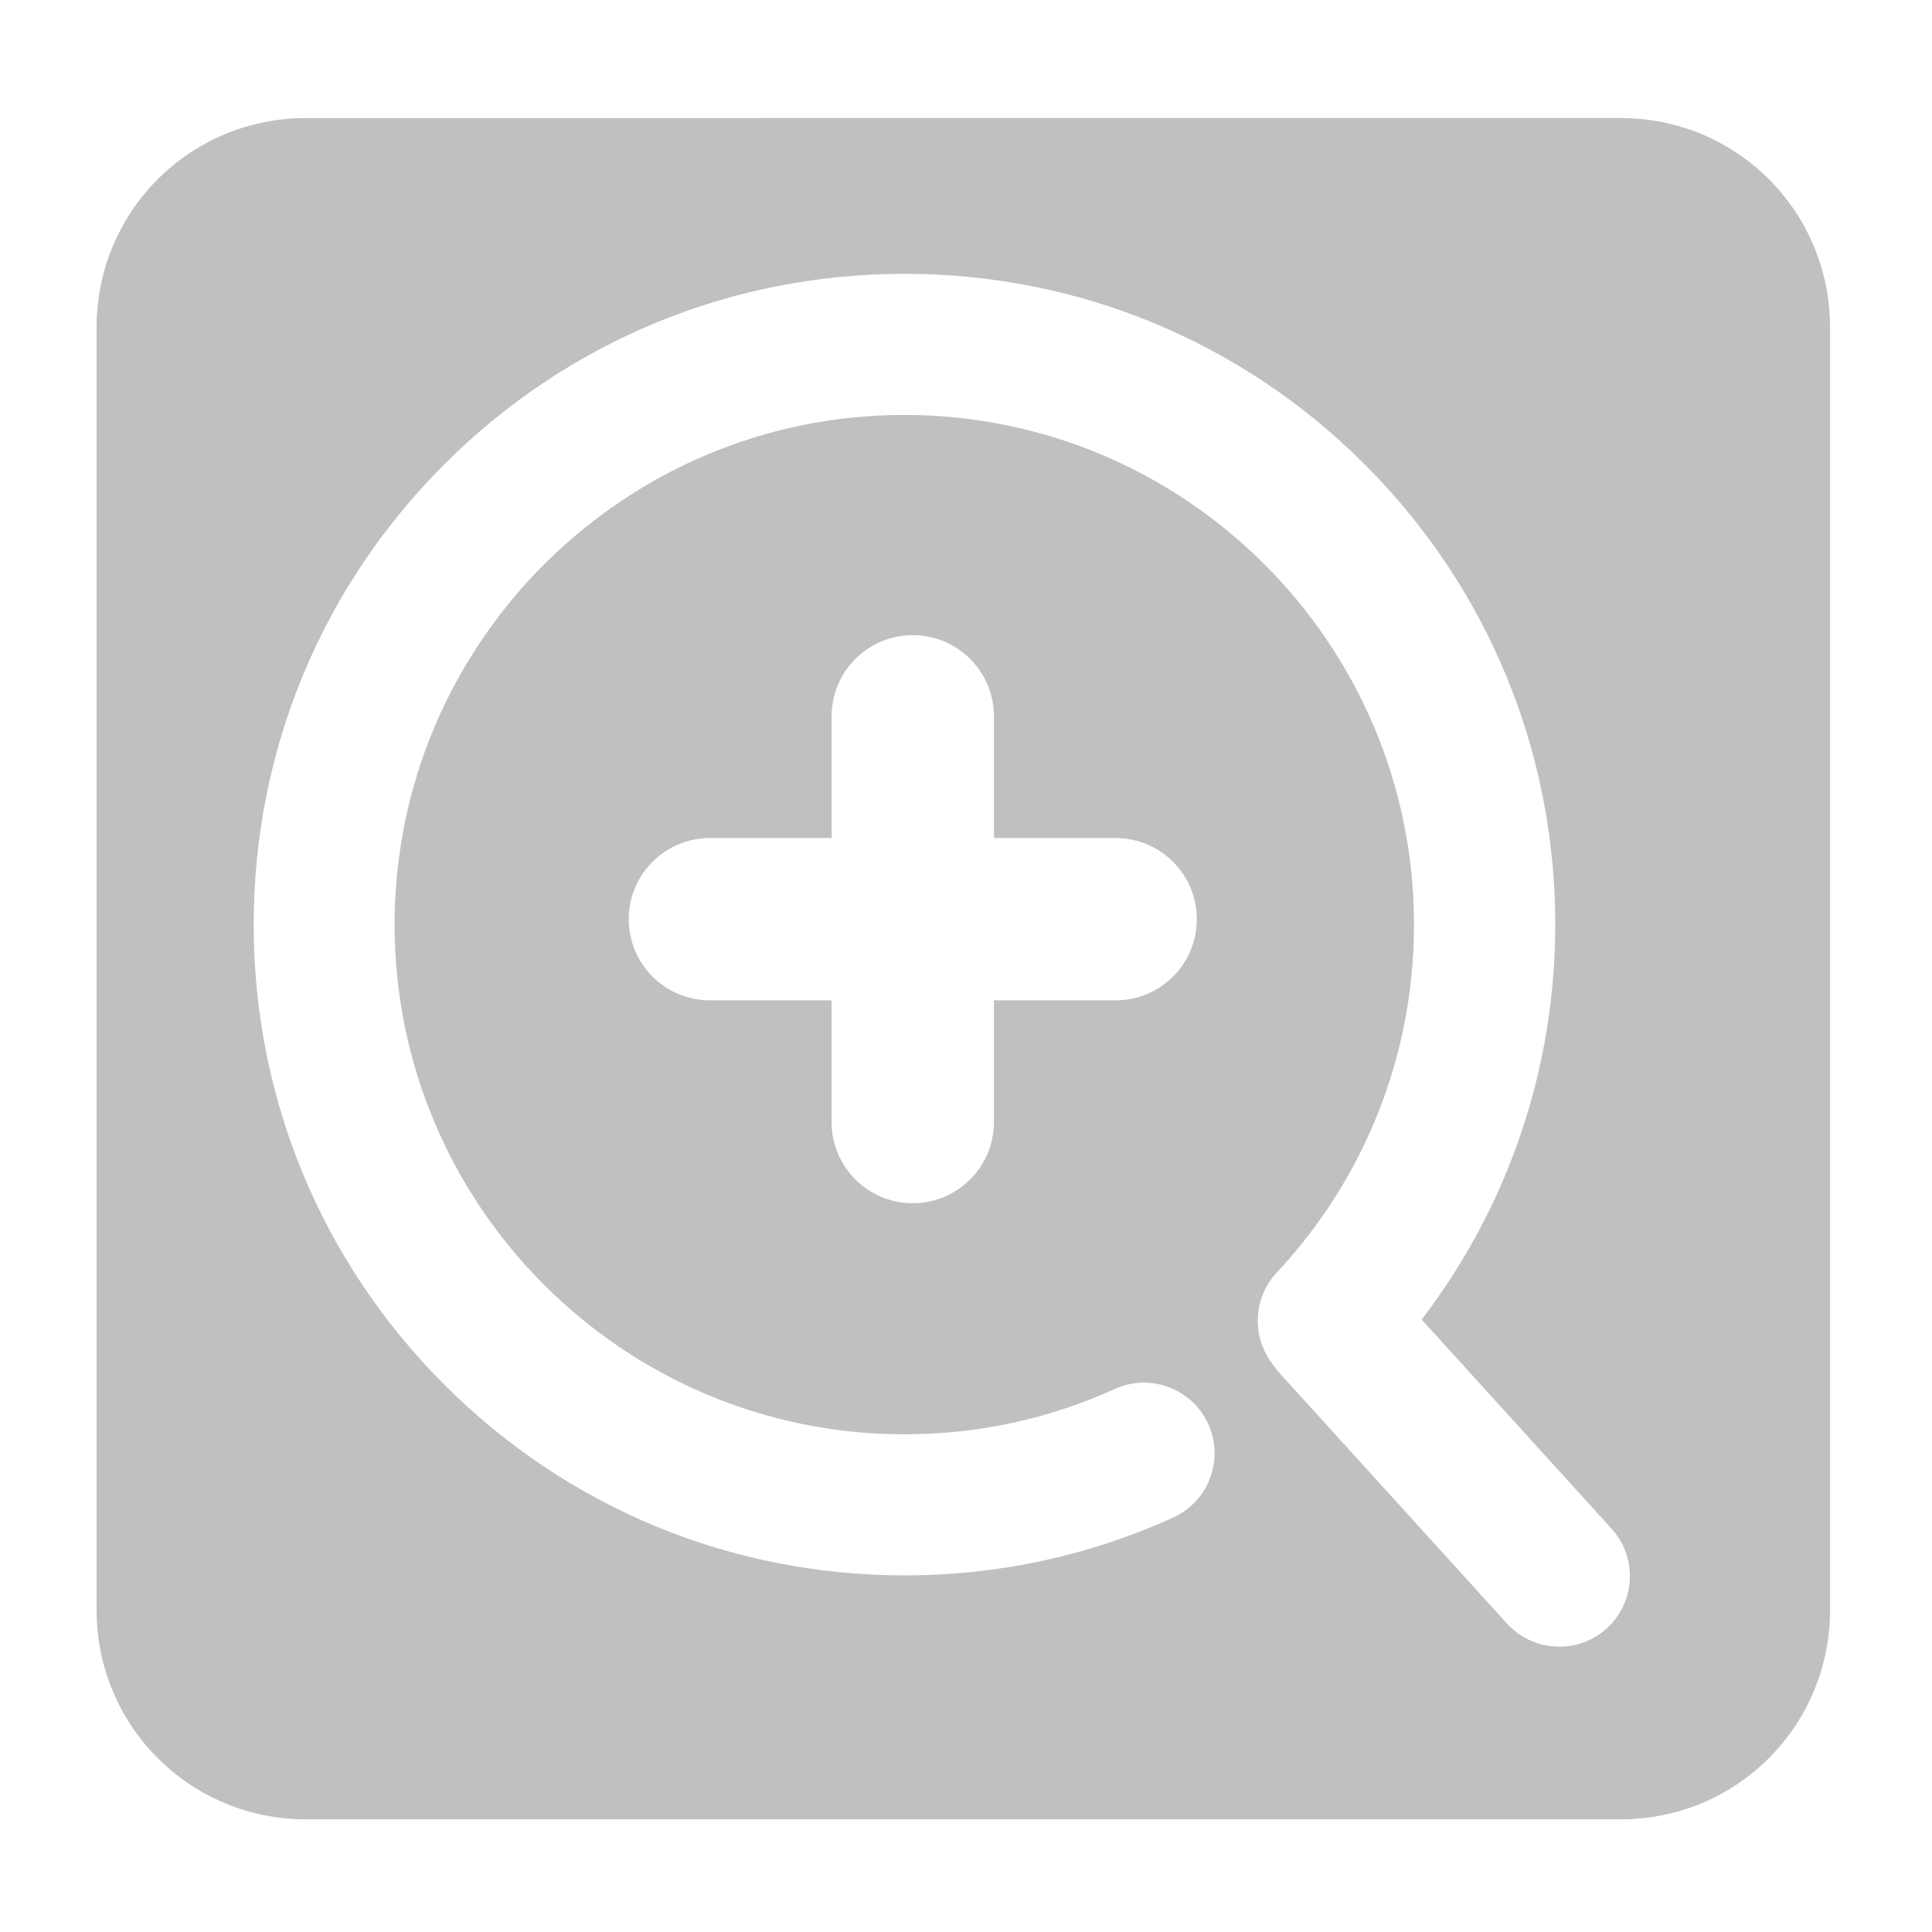 <?xml version="1.0" encoding="UTF-8" standalone="no"?>
<!-- Generator: Adobe Illustrator 14.0.0, SVG Export Plug-In . SVG Version: 6.00 Build 43363)  -->

<svg
	xmlns:dc="http://purl.org/dc/elements/1.1/"
	xmlns:cc="http://creativecommons.org/ns#"
	xmlns:rdf="http://www.w3.org/1999/02/22-rdf-syntax-ns#"
	xmlns="http://www.w3.org/2000/svg"
	xmlns:sodipodi="http://sodipodi.sourceforge.net/DTD/sodipodi-0.dtd"
	xmlns:inkscape="http://www.inkscape.org/namespaces/inkscape"
	version="1.1"
	x="0px"
	y="0px"
	width="136.533"
	height="136.533"
	viewBox="0 0 128 128"
	enable-background="new 0 0 780 650"
	xml:space="preserve"
	id="svg2"
	inkscape:version="0.92.1 r15371"
	sodipodi:docname="toolbar_zoomin.svg">
	<defs
		id="defs1454"><clipPath
       clipPathUnits="userSpaceOnUse"
       id="clipPath9180"><ellipse
         style="fill:#a9a9a9;fill-opacity:1;fill-rule:evenodd;stroke:none"
         id="path9182"
         transform="matrix(1.399,0,0,1.191,3.486,1.058)"
         cx="43.981"
         cy="52.106"
         rx="43.981"
         ry="52.026" /></clipPath>
		<clipPath
			clipPathUnits="userSpaceOnUse"
			id="clipPath9184"><ellipse
         style="fill:#a9a9a9;fill-opacity:1;fill-rule:evenodd;stroke:none"
         id="path9186"
         transform="matrix(0.182,0,0,0.154,788.014,700.64)"
         cx="43.981"
         cy="52.106"
         rx="43.981"
         ry="52.026" /></clipPath>
		<clipPath
			id="clipPath9184-1"
			clipPathUnits="userSpaceOnUse"><ellipse
         transform="matrix(0.182,0,0,0.154,788.014,700.64)"
         id="path9186-3"
         style="fill:#a9a9a9;fill-opacity:1;fill-rule:evenodd;stroke:none"
         cx="43.981"
         cy="52.106"
         rx="43.981"
         ry="52.026" /></clipPath>
		<clipPath
			id="clipPath9180-6"
			clipPathUnits="userSpaceOnUse"><ellipse
         transform="matrix(1.399,0,0,1.191,3.486,1.058)"
         id="path9182-5"
         style="fill:#a9a9a9;fill-opacity:1;fill-rule:evenodd;stroke:none"
         cx="43.981"
         cy="52.106"
         rx="43.981"
         ry="52.026" /></clipPath>
		<clipPath
			id="clipPath9184-9"
			clipPathUnits="userSpaceOnUse"><ellipse
         transform="matrix(0.182,0,0,0.154,788.014,700.64)"
         id="path9186-6"
         style="fill:#a9a9a9;fill-opacity:1;fill-rule:evenodd;stroke:none"
         cx="43.981"
         cy="52.106"
         rx="43.981"
         ry="52.026" /></clipPath>
		<clipPath
			id="clipPath9180-9"
			clipPathUnits="userSpaceOnUse"><ellipse
         transform="matrix(1.399,0,0,1.191,3.486,1.058)"
         id="path9182-57"
         style="fill:#a9a9a9;fill-opacity:1;fill-rule:evenodd;stroke:none"
         cx="43.981"
         cy="52.106"
         rx="43.981"
         ry="52.026" /></clipPath>
		<clipPath
			id="clipPath9180-1"
			clipPathUnits="userSpaceOnUse"><ellipse
         ry="52.026"
         rx="43.981"
         cy="52.106"
         cx="43.981"
         transform="matrix(1.399,0,0,1.191,3.486,1.058)"
         id="path9182-59"
         style="fill:#a9a9a9;fill-opacity:1;fill-rule:evenodd;stroke:none" /></clipPath>
		<clipPath
			id="clipPath9184-4"
			clipPathUnits="userSpaceOnUse"><ellipse
         ry="52.026"
         rx="43.981"
         cy="52.106"
         cx="43.981"
         transform="matrix(0.182,0,0,0.154,788.014,700.64)"
         id="path9186-9"
         style="fill:#a9a9a9;fill-opacity:1;fill-rule:evenodd;stroke:none" /></clipPath>
		<clipPath
			clipPathUnits="userSpaceOnUse"
			id="clipPath9184-1-0"><ellipse
         ry="52.026"
         rx="43.981"
         cy="52.106"
         cx="43.981"
         style="fill:#a9a9a9;fill-opacity:1;fill-rule:evenodd;stroke:none"
         id="path9186-3-9"
         transform="matrix(0.182,0,0,0.154,788.014,700.64)" /></clipPath>
		<clipPath
			clipPathUnits="userSpaceOnUse"
			id="clipPath9180-6-1"><ellipse
         ry="52.026"
         rx="43.981"
         cy="52.106"
         cx="43.981"
         style="fill:#a9a9a9;fill-opacity:1;fill-rule:evenodd;stroke:none"
         id="path9182-5-7"
         transform="matrix(1.399,0,0,1.191,3.486,1.058)" /></clipPath>
		<clipPath
			clipPathUnits="userSpaceOnUse"
			id="clipPath9184-9-7"><ellipse
         ry="52.026"
         rx="43.981"
         cy="52.106"
         cx="43.981"
         style="fill:#a9a9a9;fill-opacity:1;fill-rule:evenodd;stroke:none"
         id="path9186-6-1"
         transform="matrix(0.182,0,0,0.154,788.014,700.64)" /></clipPath>
		<clipPath
			clipPathUnits="userSpaceOnUse"
			id="clipPath9180-9-1"><ellipse
         ry="52.026"
         rx="43.981"
         cy="52.106"
         cx="43.981"
         style="fill:#a9a9a9;fill-opacity:1;fill-rule:evenodd;stroke:none"
         id="path9182-57-5"
         transform="matrix(1.399,0,0,1.191,3.486,1.058)" /></clipPath></defs>
	<sodipodi:namedview
		pagecolor="#ffffff"
		bordercolor="#666666"
		borderopacity="1"
		objecttolerance="10"
		gridtolerance="10"
		guidetolerance="10"
		inkscape:pageopacity="0"
		inkscape:pageshadow="2"
		inkscape:window-width="1236"
		inkscape:window-height="848"
		id="namedview1452"
		showgrid="false"
		inkscape:zoom="2.6367187"
		inkscape:cx="49.686015"
		inkscape:cy="23.169815"
		inkscape:window-x="49"
		inkscape:window-y="160"
		inkscape:window-maximized="0"
		inkscape:current-layer="svg2"/>
	<g
		id="Help"
		transform="matrix(7.708,0,0,7.708,-6070.79,-5399.71)"
		clip-path="url(#clipPath9184)"><path
       d="m 509.778,597.159 c -12.427,0 -22.5,10.074 -22.5,22.5 0,12.428 10.073,22.5 22.5,22.5 12.427,0 22.5,-10.072 22.5,-22.5 -10e-4,-12.426 -10.073,-22.5 -22.5,-22.5 z m -0.559,36.414 c -1.676,0 -3.054,-1.379 -3.054,-3.055 0,-1.676 1.378,-3.053 3.054,-3.053 1.677,0 3.054,1.377 3.054,3.053 0,1.676 -1.377,3.055 -3.054,3.055 z m 2.904,-11.791 c -0.892,1.305 -0.594,3.129 -3.052,3.129 -1.602,0 -2.385,-1.305 -2.385,-2.496 0,-4.432 6.519,-5.436 6.519,-9.086 0,-2.012 -1.34,-3.203 -3.576,-3.203 -4.767,0 -2.905,4.916 -6.518,4.916 -1.304,0 -2.421,-0.783 -2.421,-2.271 0,-3.65 4.172,-6.891 8.714,-6.891 4.769,0 9.46,2.197 9.46,7.449 10e-4,4.842 -5.55,6.703 -6.741,8.453 z"
       id="path695"
       inkscape:connector-curvature="0"
       style="fill:#333333" /></g>
	<style
		id="style8"
		type="text/css">
      .Border { fill: lightGray; stroke: black; stroke-width: 4; }
      .Label { font-size:24; font-family:Arial; fill:black; }
   </style>
	<style
		id="style8-7"
		type="text/css">
      .Border { fill: lightGray; stroke: black; stroke-width: 4; }
      .Label { font-size:24; font-family:Arial; fill:black; }
   </style>
	<style
		id="style8-3"
		type="text/css">
      .Border { fill: lightGray; stroke: black; stroke-width: 4; }
      .Label { font-size:24; font-family:Arial; fill:black; }
   </style>
	<style
		id="style8-6"
		type="text/css">
      .Border { fill: lightGray; stroke: black; stroke-width: 4; }
      .Label { font-size:24; font-family:Arial; fill:black; }
   </style>
	<style
		type="text/css"
		id="style8-1">
      .Border { fill: lightGray; stroke: black; stroke-width: 4; }
      .Label { font-size:24; font-family:Arial; fill:black; }
   </style>
	<style
		type="text/css"
		id="style8-7-0">
      .Border { fill: lightGray; stroke: black; stroke-width: 4; }
      .Label { font-size:24; font-family:Arial; fill:black; }
   </style>
	<style
		type="text/css"
		id="style8-3-2">
      .Border { fill: lightGray; stroke: black; stroke-width: 4; }
      .Label { font-size:24; font-family:Arial; fill:black; }
   </style>
	<style
		type="text/css"
		id="style8-6-7">
      .Border { fill: lightGray; stroke: black; stroke-width: 4; }
      .Label { font-size:24; font-family:Arial; fill:black; }
   </style>
	<path
		style="fill:#333333;fill-opacity:1;fill-rule:evenodd;stroke:none"
		d=""
		id="path7612"
		inkscape:connector-curvature="0"
		clip-path="url(#clipPath9180)"/>
	<style
		type="text/css"
		id="style8-5">
      .Border { fill: lightGray; stroke: black; stroke-width: 4; }
      .Label { font-size:24; font-family:Arial; fill:black; }
   </style>
	<style
		type="text/css"
		id="style8-7-2">
      .Border { fill: lightGray; stroke: black; stroke-width: 4; }
      .Label { font-size:24; font-family:Arial; fill:black; }
   </style>
	<style
		type="text/css"
		id="style8-3-7">
      .Border { fill: lightGray; stroke: black; stroke-width: 4; }
      .Label { font-size:24; font-family:Arial; fill:black; }
   </style>
	<style
		type="text/css"
		id="style8-6-3">
      .Border { fill: lightGray; stroke: black; stroke-width: 4; }
      .Label { font-size:24; font-family:Arial; fill:black; }
   </style>
	<style
		id="style8-1-4"
		type="text/css">
      .Border { fill: lightGray; stroke: black; stroke-width: 4; }
      .Label { font-size:24; font-family:Arial; fill:black; }
   </style>
	<style
		id="style8-7-0-5"
		type="text/css">
      .Border { fill: lightGray; stroke: black; stroke-width: 4; }
      .Label { font-size:24; font-family:Arial; fill:black; }
   </style>
	<style
		id="style8-3-2-7"
		type="text/css">
      .Border { fill: lightGray; stroke: black; stroke-width: 4; }
      .Label { font-size:24; font-family:Arial; fill:black; }
   </style>
	<style
		id="style8-6-7-1"
		type="text/css">
      .Border { fill: lightGray; stroke: black; stroke-width: 4; }
      .Label { font-size:24; font-family:Arial; fill:black; }
   </style>
	<g
		id="Help-8"
		transform="matrix(7.708,0,0,7.708,-5968.358,-5293.557)"
		clip-path="url(#clipPath9184-1)"><path
       d="m 509.778,597.159 c -12.427,0 -22.5,10.074 -22.5,22.5 0,12.428 10.073,22.5 22.5,22.5 12.427,0 22.5,-10.072 22.5,-22.5 -10e-4,-12.426 -10.073,-22.5 -22.5,-22.5 z m -0.559,36.414 c -1.676,0 -3.054,-1.379 -3.054,-3.055 0,-1.676 1.378,-3.053 3.054,-3.053 1.677,0 3.054,1.377 3.054,3.053 0,1.676 -1.377,3.055 -3.054,3.055 z m 2.904,-11.791 c -0.892,1.305 -0.594,3.129 -3.052,3.129 -1.602,0 -2.385,-1.305 -2.385,-2.496 0,-4.432 6.519,-5.436 6.519,-9.086 0,-2.012 -1.34,-3.203 -3.576,-3.203 -4.767,0 -2.905,4.916 -6.518,4.916 -1.304,0 -2.421,-0.783 -2.421,-2.271 0,-3.65 4.172,-6.891 8.714,-6.891 4.769,0 9.46,2.197 9.46,7.449 10e-4,4.842 -5.55,6.703 -6.741,8.453 z"
       id="path695-4"
       inkscape:connector-curvature="0"
       style="fill:#333333" /></g>
	<path
		style="fill:#333333;fill-opacity:1;fill-rule:evenodd;stroke:none"
		d=""
		id="path7612-5"
		inkscape:connector-curvature="0"
		clip-path="url(#clipPath9180-6)"
		transform="translate(102.432,106.153)"/>
	<style
		type="text/css"
		id="style8-59">
      .Border { fill: lightGray; stroke: black; stroke-width: 4; }
      .Label { font-size:24; font-family:Arial; fill:black; }
   </style>
	<style
		type="text/css"
		id="style8-7-7">
      .Border { fill: lightGray; stroke: black; stroke-width: 4; }
      .Label { font-size:24; font-family:Arial; fill:black; }
   </style>
	<style
		type="text/css"
		id="style8-3-1">
      .Border { fill: lightGray; stroke: black; stroke-width: 4; }
      .Label { font-size:24; font-family:Arial; fill:black; }
   </style>
	<style
		type="text/css"
		id="style8-6-74">
      .Border { fill: lightGray; stroke: black; stroke-width: 4; }
      .Label { font-size:24; font-family:Arial; fill:black; }
   </style>
	<style
		id="style8-1-2"
		type="text/css">
      .Border { fill: lightGray; stroke: black; stroke-width: 4; }
      .Label { font-size:24; font-family:Arial; fill:black; }
   </style>
	<style
		id="style8-7-0-0"
		type="text/css">
      .Border { fill: lightGray; stroke: black; stroke-width: 4; }
      .Label { font-size:24; font-family:Arial; fill:black; }
   </style>
	<style
		id="style8-3-2-0"
		type="text/css">
      .Border { fill: lightGray; stroke: black; stroke-width: 4; }
      .Label { font-size:24; font-family:Arial; fill:black; }
   </style>
	<style
		id="style8-6-7-2"
		type="text/css">
      .Border { fill: lightGray; stroke: black; stroke-width: 4; }
      .Label { font-size:24; font-family:Arial; fill:black; }
   </style>
	<g
		id="Help-6"
		transform="matrix(7.708,0,0,7.708,-5839.645,-5288.522)"
		clip-path="url(#clipPath9184-9)"><path
       d="m 509.778,597.159 c -12.427,0 -22.5,10.074 -22.5,22.5 0,12.428 10.073,22.5 22.5,22.5 12.427,0 22.5,-10.072 22.5,-22.5 -10e-4,-12.426 -10.073,-22.5 -22.5,-22.5 z m -0.559,36.414 c -1.676,0 -3.054,-1.379 -3.054,-3.055 0,-1.676 1.378,-3.053 3.054,-3.053 1.677,0 3.054,1.377 3.054,3.053 0,1.676 -1.377,3.055 -3.054,3.055 z m 2.904,-11.791 c -0.892,1.305 -0.594,3.129 -3.052,3.129 -1.602,0 -2.385,-1.305 -2.385,-2.496 0,-4.432 6.519,-5.436 6.519,-9.086 0,-2.012 -1.34,-3.203 -3.576,-3.203 -4.767,0 -2.905,4.916 -6.518,4.916 -1.304,0 -2.421,-0.783 -2.421,-2.271 0,-3.65 4.172,-6.891 8.714,-6.891 4.769,0 9.46,2.197 9.46,7.449 10e-4,4.842 -5.55,6.703 -6.741,8.453 z"
       id="path695-0"
       inkscape:connector-curvature="0"
       style="fill:#333333" /></g>
	<path
		style="fill:#333333;fill-opacity:1;fill-rule:evenodd;stroke:none"
		d=""
		id="path7612-6"
		inkscape:connector-curvature="0"
		clip-path="url(#clipPath9180-9)"
		transform="translate(231.145,111.187)"/>
	<style
		type="text/css"
		id="style8-67">
      .Border { fill: lightGray; stroke: black; stroke-width: 4; }
      .Label { font-size:24; font-family:Arial; fill:black; }
   </style>
	<style
		type="text/css"
		id="style8-7-3">
      .Border { fill: lightGray; stroke: black; stroke-width: 4; }
      .Label { font-size:24; font-family:Arial; fill:black; }
   </style>
	<style
		type="text/css"
		id="style8-3-6">
      .Border { fill: lightGray; stroke: black; stroke-width: 4; }
      .Label { font-size:24; font-family:Arial; fill:black; }
   </style>
	<style
		type="text/css"
		id="style8-6-5">
      .Border { fill: lightGray; stroke: black; stroke-width: 4; }
      .Label { font-size:24; font-family:Arial; fill:black; }
   </style>
	<style
		id="style8-1-6"
		type="text/css">
      .Border { fill: lightGray; stroke: black; stroke-width: 4; }
      .Label { font-size:24; font-family:Arial; fill:black; }
   </style>
	<style
		id="style8-7-0-3"
		type="text/css">
      .Border { fill: lightGray; stroke: black; stroke-width: 4; }
      .Label { font-size:24; font-family:Arial; fill:black; }
   </style>
	<style
		id="style8-3-2-9"
		type="text/css">
      .Border { fill: lightGray; stroke: black; stroke-width: 4; }
      .Label { font-size:24; font-family:Arial; fill:black; }
   </style>
	<style
		id="style8-6-7-4"
		type="text/css">
      .Border { fill: lightGray; stroke: black; stroke-width: 4; }
      .Label { font-size:24; font-family:Arial; fill:black; }
   </style>
	<style
		id="style8-5-1"
		type="text/css">
      .Border { fill: lightGray; stroke: black; stroke-width: 4; }
      .Label { font-size:24; font-family:Arial; fill:black; }
   </style>
	<style
		id="style8-7-2-2"
		type="text/css">
      .Border { fill: lightGray; stroke: black; stroke-width: 4; }
      .Label { font-size:24; font-family:Arial; fill:black; }
   </style>
	<style
		id="style8-3-7-9"
		type="text/css">
      .Border { fill: lightGray; stroke: black; stroke-width: 4; }
      .Label { font-size:24; font-family:Arial; fill:black; }
   </style>
	<style
		id="style8-6-3-3"
		type="text/css">
      .Border { fill: lightGray; stroke: black; stroke-width: 4; }
      .Label { font-size:24; font-family:Arial; fill:black; }
   </style>
	<style
		type="text/css"
		id="style8-1-4-9">
      .Border { fill: lightGray; stroke: black; stroke-width: 4; }
      .Label { font-size:24; font-family:Arial; fill:black; }
   </style>
	<style
		type="text/css"
		id="style8-7-0-5-0">
      .Border { fill: lightGray; stroke: black; stroke-width: 4; }
      .Label { font-size:24; font-family:Arial; fill:black; }
   </style>
	<style
		type="text/css"
		id="style8-3-2-7-8">
      .Border { fill: lightGray; stroke: black; stroke-width: 4; }
      .Label { font-size:24; font-family:Arial; fill:black; }
   </style>
	<style
		type="text/css"
		id="style8-6-7-1-8">
      .Border { fill: lightGray; stroke: black; stroke-width: 4; }
      .Label { font-size:24; font-family:Arial; fill:black; }
   </style>
	<style
		id="style8-59-6"
		type="text/css">
      .Border { fill: lightGray; stroke: black; stroke-width: 4; }
      .Label { font-size:24; font-family:Arial; fill:black; }
   </style>
	<style
		id="style8-7-7-3"
		type="text/css">
      .Border { fill: lightGray; stroke: black; stroke-width: 4; }
      .Label { font-size:24; font-family:Arial; fill:black; }
   </style>
	<style
		id="style8-3-1-8"
		type="text/css">
      .Border { fill: lightGray; stroke: black; stroke-width: 4; }
      .Label { font-size:24; font-family:Arial; fill:black; }
   </style>
	<style
		id="style8-6-74-5"
		type="text/css">
      .Border { fill: lightGray; stroke: black; stroke-width: 4; }
      .Label { font-size:24; font-family:Arial; fill:black; }
   </style>
	<style
		type="text/css"
		id="style8-1-2-6">
      .Border { fill: lightGray; stroke: black; stroke-width: 4; }
      .Label { font-size:24; font-family:Arial; fill:black; }
   </style>
	<style
		type="text/css"
		id="style8-7-0-0-1">
      .Border { fill: lightGray; stroke: black; stroke-width: 4; }
      .Label { font-size:24; font-family:Arial; fill:black; }
   </style>
	<style
		type="text/css"
		id="style8-3-2-0-1">
      .Border { fill: lightGray; stroke: black; stroke-width: 4; }
      .Label { font-size:24; font-family:Arial; fill:black; }
   </style>
	<style
		type="text/css"
		id="style8-6-7-2-5">
      .Border { fill: lightGray; stroke: black; stroke-width: 4; }
      .Label { font-size:24; font-family:Arial; fill:black; }
   </style>
	<g
		id="Help-7"
		transform="matrix(7.708,0,0,7.708,-6069.72,-5398.206)"
		clip-path="url(#clipPath9184-4)"><path
       d="m 509.778,597.159 c -12.427,0 -22.5,10.074 -22.5,22.5 0,12.428 10.073,22.5 22.5,22.5 12.427,0 22.5,-10.072 22.5,-22.5 -10e-4,-12.426 -10.073,-22.5 -22.5,-22.5 z m -0.559,36.414 c -1.676,0 -3.054,-1.379 -3.054,-3.055 0,-1.676 1.378,-3.053 3.054,-3.053 1.677,0 3.054,1.377 3.054,3.053 0,1.676 -1.377,3.055 -3.054,3.055 z m 2.904,-11.791 c -0.892,1.305 -0.594,3.129 -3.052,3.129 -1.602,0 -2.385,-1.305 -2.385,-2.496 0,-4.432 6.519,-5.436 6.519,-9.086 0,-2.012 -1.34,-3.203 -3.576,-3.203 -4.767,0 -2.905,4.916 -6.518,4.916 -1.304,0 -2.421,-0.783 -2.421,-2.271 0,-3.65 4.172,-6.891 8.714,-6.891 4.769,0 9.46,2.197 9.46,7.449 10e-4,4.842 -5.55,6.703 -6.741,8.453 z"
       id="path695-7"
       inkscape:connector-curvature="0"
       style="fill:#333333" /></g>
	<path
		style="fill:#333333;fill-opacity:1;fill-rule:evenodd;stroke:none"
		d=""
		id="path7612-8"
		inkscape:connector-curvature="0"
		clip-path="url(#clipPath9180-1)"
		transform="translate(1.069,1.504)"/>
	<g
		id="Help-8-5"
		transform="matrix(7.708,0,0,7.708,-5967.289,-5292.054)"
		clip-path="url(#clipPath9184-1-0)"><path
       d="m 509.778,597.159 c -12.427,0 -22.5,10.074 -22.5,22.5 0,12.428 10.073,22.5 22.5,22.5 12.427,0 22.5,-10.072 22.5,-22.5 -10e-4,-12.426 -10.073,-22.5 -22.5,-22.5 z m -0.559,36.414 c -1.676,0 -3.054,-1.379 -3.054,-3.055 0,-1.676 1.378,-3.053 3.054,-3.053 1.677,0 3.054,1.377 3.054,3.053 0,1.676 -1.377,3.055 -3.054,3.055 z m 2.904,-11.791 c -0.892,1.305 -0.594,3.129 -3.052,3.129 -1.602,0 -2.385,-1.305 -2.385,-2.496 0,-4.432 6.519,-5.436 6.519,-9.086 0,-2.012 -1.34,-3.203 -3.576,-3.203 -4.767,0 -2.905,4.916 -6.518,4.916 -1.304,0 -2.421,-0.783 -2.421,-2.271 0,-3.65 4.172,-6.891 8.714,-6.891 4.769,0 9.46,2.197 9.46,7.449 10e-4,4.842 -5.55,6.703 -6.741,8.453 z"
       id="path695-4-0"
       inkscape:connector-curvature="0"
       style="fill:#333333" /></g>
	<path
		style="fill:#333333;fill-opacity:1;fill-rule:evenodd;stroke:none"
		d=""
		id="path7612-5-9"
		inkscape:connector-curvature="0"
		clip-path="url(#clipPath9180-6-1)"
		transform="translate(103.501,107.656)"/>
	<g
		id="Help-6-9"
		transform="matrix(7.708,0,0,7.708,-5838.575,-5287.019)"
		clip-path="url(#clipPath9184-9-7)"><path
       d="m 509.778,597.159 c -12.427,0 -22.5,10.074 -22.5,22.5 0,12.428 10.073,22.5 22.5,22.5 12.427,0 22.5,-10.072 22.5,-22.5 -10e-4,-12.426 -10.073,-22.5 -22.5,-22.5 z m -0.559,36.414 c -1.676,0 -3.054,-1.379 -3.054,-3.055 0,-1.676 1.378,-3.053 3.054,-3.053 1.677,0 3.054,1.377 3.054,3.053 0,1.676 -1.377,3.055 -3.054,3.055 z m 2.904,-11.791 c -0.892,1.305 -0.594,3.129 -3.052,3.129 -1.602,0 -2.385,-1.305 -2.385,-2.496 0,-4.432 6.519,-5.436 6.519,-9.086 0,-2.012 -1.34,-3.203 -3.576,-3.203 -4.767,0 -2.905,4.916 -6.518,4.916 -1.304,0 -2.421,-0.783 -2.421,-2.271 0,-3.65 4.172,-6.891 8.714,-6.891 4.769,0 9.46,2.197 9.46,7.449 10e-4,4.842 -5.55,6.703 -6.741,8.453 z"
       id="path695-0-8"
       inkscape:connector-curvature="0"
       style="fill:#333333" /></g>
	<path
		style="fill:#333333;fill-opacity:1;fill-rule:evenodd;stroke:none"
		d=""
		id="path7612-6-4"
		inkscape:connector-curvature="0"
		clip-path="url(#clipPath9180-9-1)"
		transform="translate(232.214,112.691)"/>
	<path
		style="opacity:1;fill:#c0c0c0;fill-opacity:1;fill-rule:nonzero;stroke-width:0.937;paint-order:markers fill stroke"
		d="m 20.267,7.822 c -7.682,0 -13.867,6.184 -13.867,13.867 v 84.979 c 0,7.682 6.184,13.867 13.867,13.867 h 87.111 c 7.682,0 13.867,-6.184 13.867,-13.867 V 21.688 c 0,-7.682 -6.184,-13.867 -13.867,-13.867 z M 59.926,18.141 c 11.52,0 22.348,4.484 30.489,12.625 8.141,8.141 12.625,18.971 12.625,30.491 0,9.532 -3.115,18.672 -8.853,26.164 l 12.585,13.861 c 1.734,1.91 1.596,4.875 -0.326,6.608 -0.892,0.817 -2.024,1.205 -3.142,1.205 -1.269,0 -2.537,-0.515 -3.466,-1.533 L 84.736,90.93 c -0.185,-0.204 -0.344,-0.421 -0.487,-0.646 -1.318,-1.776 -1.225,-4.299 0.337,-5.973 5.867,-6.269 9.095,-14.46 9.095,-23.053 0,-18.618 -15.15,-33.768 -33.768,-33.768 -18.618,0 -33.77,15.15 -33.77,33.768 0,18.618 15.152,33.768 33.77,33.768 4.862,0 9.547,-1.005 13.943,-3.003 2.349,-1.068 5.127,-0.024 6.194,2.325 1.068,2.349 0.026,5.125 -2.324,6.193 -5.59,2.538 -11.585,3.832 -17.791,3.832 -11.52,0 -22.348,-4.486 -30.489,-12.627 -8.153,-8.153 -12.638,-18.969 -12.638,-30.489 0,-11.52 4.484,-22.35 12.625,-30.491 8.141,-8.141 18.971,-12.625 30.491,-12.625 z m 0.546,23.939 c 2.97,0 5.378,2.408 5.378,5.376 v 8.066 h 8.064 c 2.973,0 5.376,2.411 5.376,5.376 0,2.971 -2.405,5.376 -5.376,5.376 h -8.064 v 8.066 c 0,2.971 -2.407,5.376 -5.378,5.376 -2.968,0 -5.376,-2.405 -5.376,-5.376 v -8.066 h -8.064 c -2.968,0 -5.378,-2.405 -5.378,-5.376 0,-2.968 2.41,-5.376 5.378,-5.376 h 8.064 v -8.066 c 0,-2.968 2.408,-5.376 5.376,-5.376 z"
		id="rect4576"
		inkscape:connector-curvature="0"/></svg>